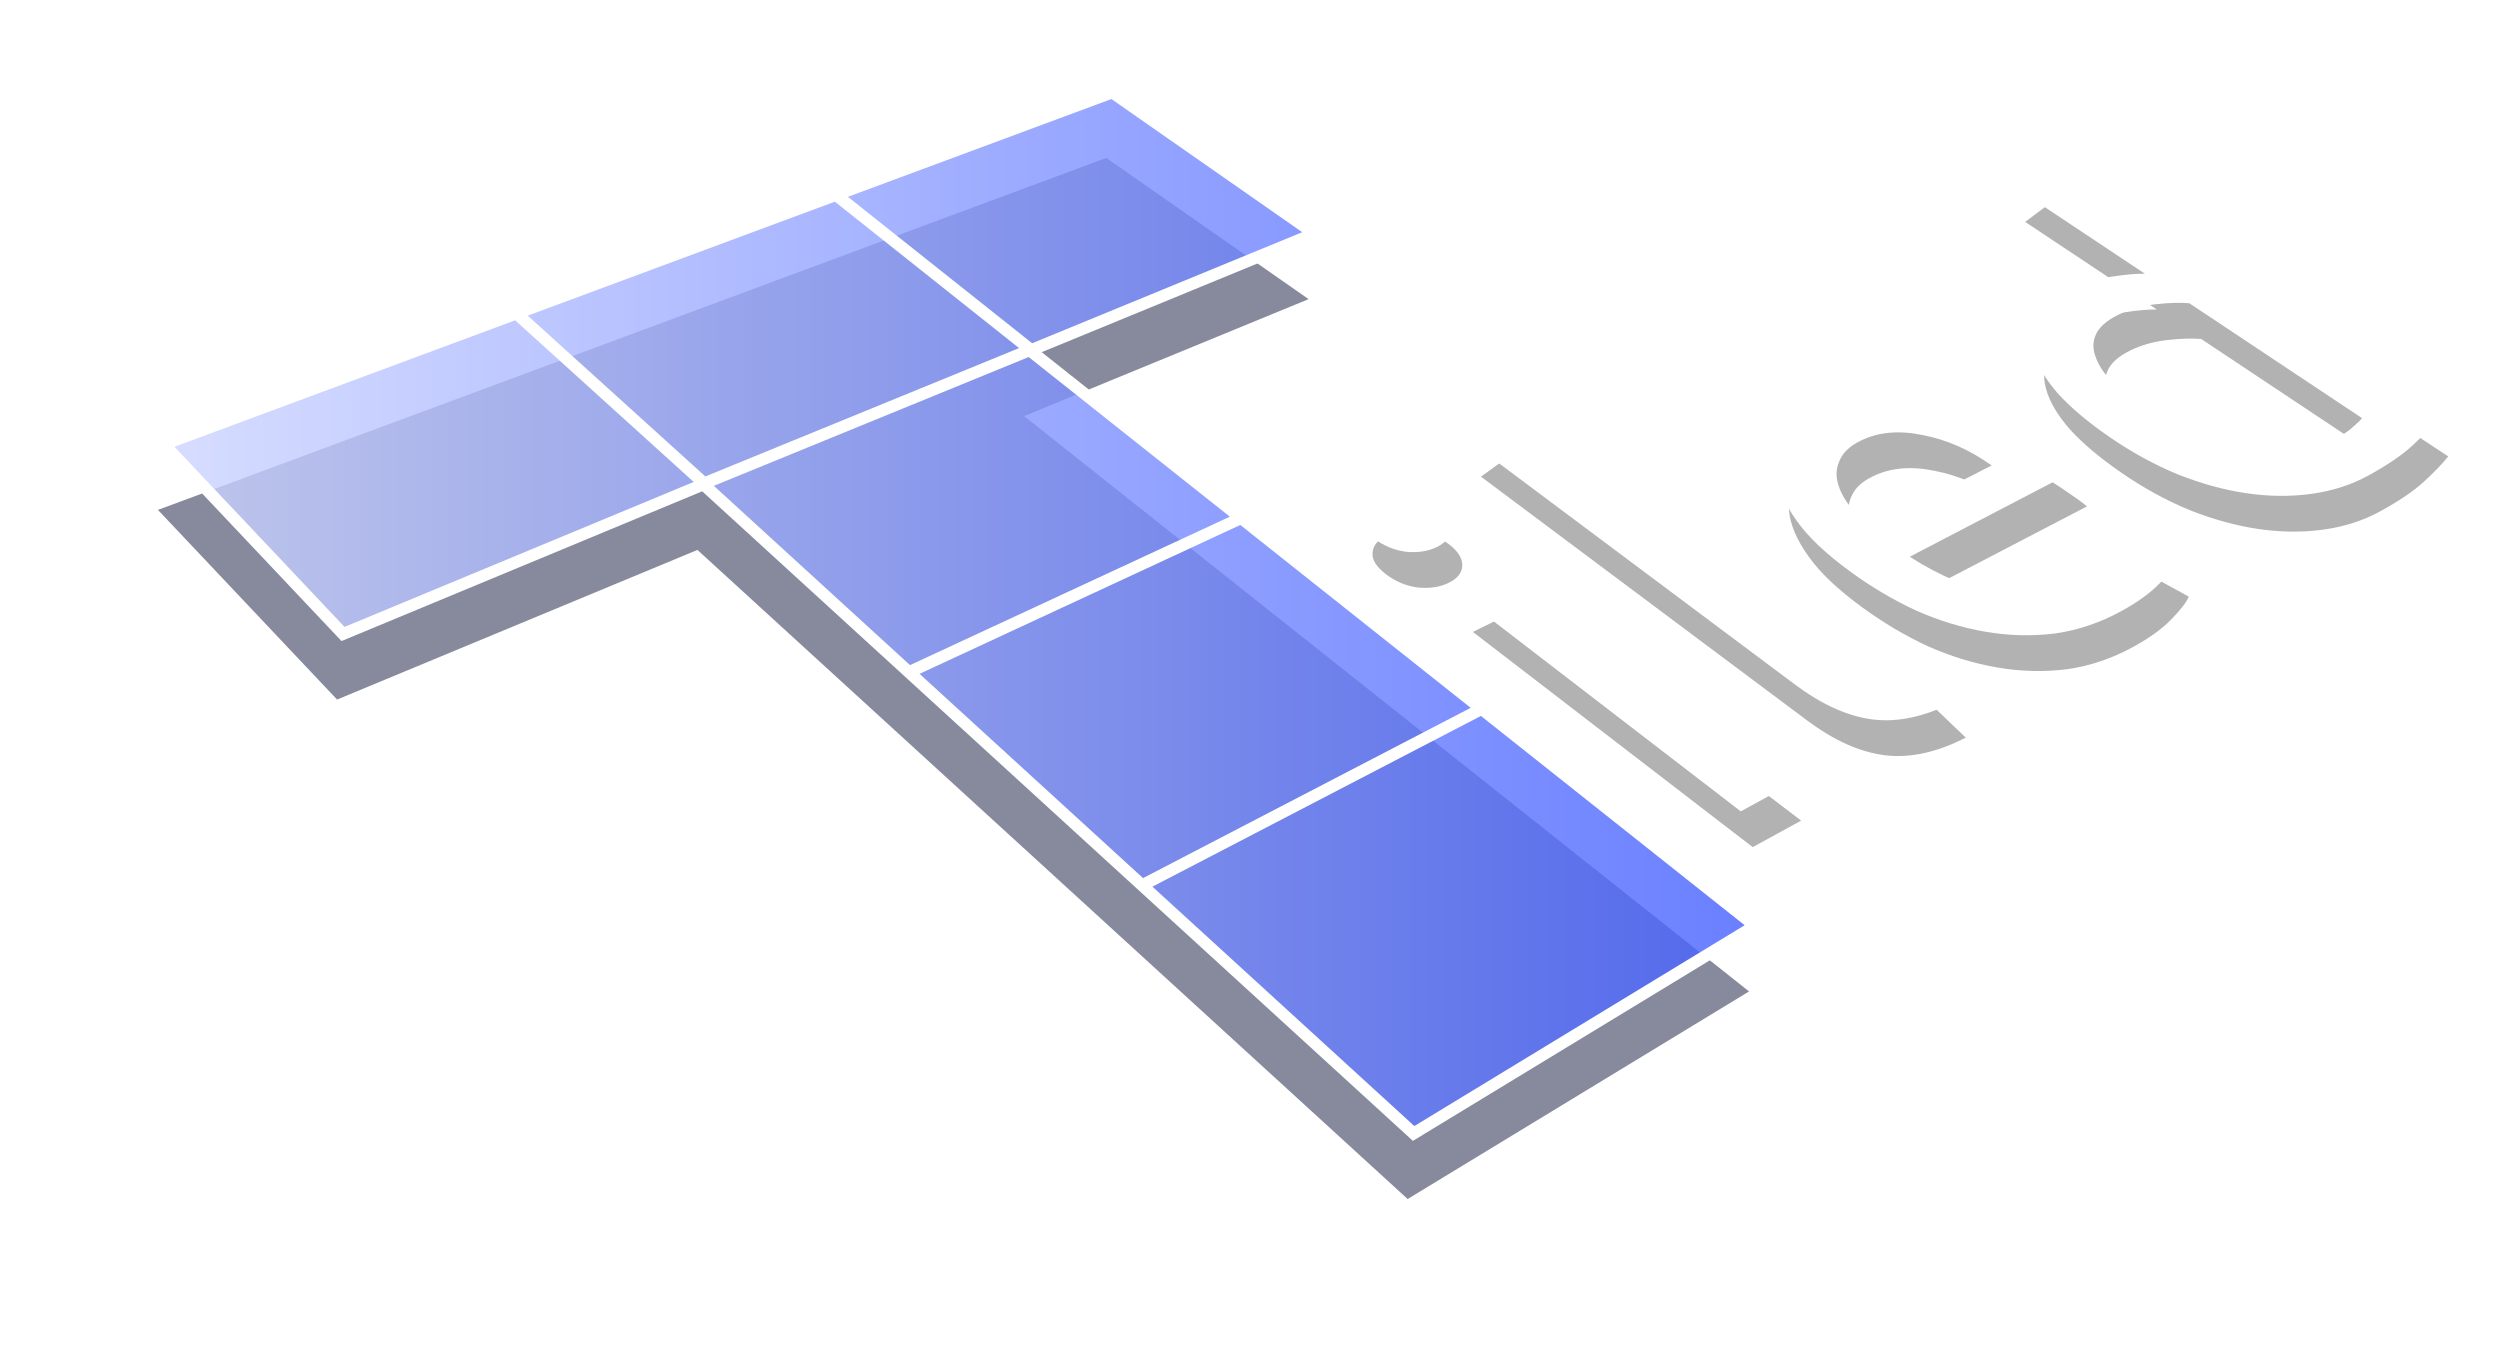 <?xml version="1.0" encoding="UTF-8" standalone="no"?>
<!-- Created with Inkscape (http://www.inkscape.org/) -->

<svg
   xmlns:dc="http://purl.org/dc/elements/1.1/"
   xmlns:cc="http://creativecommons.org/ns#"
   xmlns:rdf="http://www.w3.org/1999/02/22-rdf-syntax-ns#"
   xmlns:svg="http://www.w3.org/2000/svg"
   xmlns="http://www.w3.org/2000/svg"
   xmlns:xlink="http://www.w3.org/1999/xlink"
   xmlns:sodipodi="http://sodipodi.sourceforge.net/DTD/sodipodi-0.dtd"
   xmlns:inkscape="http://www.inkscape.org/namespaces/inkscape"
   width="419.404"
   height="227.646"
   id="svg4288"
   version="1.1"
   inkscape:version="0.48.4 r9939"
   sodipodi:docname="tiled-logo.svg"
   inkscape:export-filename="/home/bjorn/projects/bootstrap/img/tiled-logo-border.png"
   inkscape:export-xdpi="90"
   inkscape:export-ydpi="90">
  <defs
     id="defs4290">
    <linearGradient
       y2="122.362"
       x2="301.226"
       y1="122.362"
       x1="34.293"
       gradientTransform="translate(158.5,399)"
       gradientUnits="userSpaceOnUse"
       id="linearGradient3882"
       xlink:href="#linearGradient4735"
       inkscape:collect="always" />
    <linearGradient
       id="linearGradient4735">
      <stop
         style="stop-color:#cdd5ff;stop-opacity:1;"
         offset="0"
         id="stop4737" />
      <stop
         style="stop-color:#445fff;stop-opacity:1;"
         offset="1"
         id="stop4739" />
    </linearGradient>
    <filter
       color-interpolation-filters="sRGB"
       height="1.303"
       y="-0.152"
       width="1.199"
       x="-0.099"
       id="filter3831"
       inkscape:collect="always">
      <feGaussianBlur
         id="feGaussianBlur3833"
         stdDeviation="11.04"
         inkscape:collect="always" />
    </filter>
    <filter
       id="filter5558-7"
       inkscape:collect="always"
       color-interpolation-filters="sRGB">
      <feGaussianBlur
         id="feGaussianBlur5560-7"
         stdDeviation="3.617"
         inkscape:collect="always" />
    </filter>
    <linearGradient
       y2="122.362"
       x2="301.226"
       y1="122.362"
       x1="34.293"
       gradientTransform="translate(170.538,664.823)"
       gradientUnits="userSpaceOnUse"
       id="linearGradient3882-6"
       xlink:href="#linearGradient3770"
       inkscape:collect="always" />
    <linearGradient
       id="linearGradient3770">
      <stop
         id="stop3772"
         offset="0"
         style="stop-color:#e6e6e6;stop-opacity:1;" />
      <stop
         id="stop3774"
         offset="1"
         style="stop-color:#a1a1a1;stop-opacity:1;" />
    </linearGradient>
    <filter
       color-interpolation-filters="sRGB"
       height="1.303"
       y="-0.152"
       width="1.199"
       x="-0.099"
       id="filter3831-7"
       inkscape:collect="always">
      <feGaussianBlur
         id="feGaussianBlur3833-1"
         stdDeviation="11.04"
         inkscape:collect="always" />
    </filter>
  </defs>
  <sodipodi:namedview
     id="base"
     pagecolor="#7a7a7a"
     bordercolor="#666666"
     borderopacity="1.0"
     inkscape:pageopacity="0"
     inkscape:pageshadow="2"
     inkscape:zoom="1"
     inkscape:cx="150.02611"
     inkscape:cy="-49.822987"
     inkscape:document-units="px"
     inkscape:current-layer="layer1"
     showgrid="false"
     fit-margin-top="0"
     fit-margin-left="0"
     fit-margin-right="0"
     fit-margin-bottom="0"
     inkscape:window-width="1341"
     inkscape:window-height="683"
     inkscape:window-x="465"
     inkscape:window-y="280"
     inkscape:window-maximized="0" />
  <g
     inkscape:label="Layer 1"
     inkscape:groupmode="layer"
     id="layer1"
     transform="translate(-165.298,-418.539)">
    <path
       inkscape:export-ydpi="90"
       inkscape:export-xdpi="90"
       style="opacity:0;fill:none;stroke:#cfc7c7;stroke-width:0.813px;stroke-linecap:butt;stroke-linejoin:miter;stroke-opacity:1"
       d="m 457.214,556.172 -69.953,-53.887 121.089,-56.501 68.111,44.93 z"
       id="path5271-9"
       inkscape:connector-curvature="0"
       sodipodi:nodetypes="ccccc" />
    <path
       inkscape:export-ydpi="90"
       inkscape:export-xdpi="90"
       inkscape:connector-curvature="0"
       id="path5536-4"
       d="m 420.248,493.827 c 0,0 -6.505,4.672 -6.505,4.672 0,0 54.684,40.878 54.684,40.878 4.529,3.386 8.892,5.342 13.069,5.861 4.175,0.519 8.73,-0.457 13.58,-2.958 0,0 -6.166,-5.893 -6.166,-5.893 -1.388,0.514 -2.64,0.922 -3.71,1.186 -1.133,0.219 -2.203,0.26 -3.251,0.12 -1.049,-0.14 -2.173,-0.51 -3.311,-1.07 -1.137,-0.559 -2.377,-1.345 -3.776,-2.38 0,0 -54.614,-40.414 -54.614,-40.414 0,0 0,0 0,0 m 90.103,-42.042 c 0,0 -5.31,3.978 -5.31,3.978 0,0 22.087,14.693 22.087,14.693 -1.433,-0.018 -3.298,0.142 -5.65,0.508 -2.309,0.343 -4.561,1.037 -6.733,2.101 -2.716,1.331 -4.606,2.918 -5.621,4.75 -0.971,1.819 -1.163,3.799 -0.58,5.949 0.587,2.163 1.926,4.44 4.035,6.837 2.171,2.386 5.062,4.801 8.598,7.235 3.732,2.569 7.533,4.66 11.475,6.285 3.942,1.562 7.812,2.625 11.596,3.174 3.783,0.549 7.403,0.568 10.883,0.085 3.468,-0.482 6.647,-1.507 9.504,-3.075 3.075,-1.688 5.537,-3.336 7.33,-4.982 1.783,-1.636 3.121,-3.051 4.056,-4.217 0,0 -65.671,-43.321 -65.671,-43.321 0,0 0,0 0,0 m -112.433,56.604 c -1.467,0.69 -2.257,1.647 -2.359,2.883 -0.1,1.17 0.635,2.353 2.223,3.576 1.592,1.227 3.383,1.986 5.357,2.251 1.975,0.193 3.699,-0.059 5.165,-0.766 1.462,-0.705 2.233,-1.652 2.308,-2.824 0.076,-1.24 -0.674,-2.482 -2.265,-3.691 -1.587,-1.205 -3.359,-1.883 -5.309,-2.076 -1.949,-0.263 -3.656,-0.042 -5.12,0.646 0,0 0,0 0,0 m 74.746,-14.793 c -2.369,1.161 -4.223,2.65 -5.53,4.471 -1.314,1.832 -1.892,3.881 -1.695,6.181 0.198,2.315 1.273,4.843 3.237,7.601 1.919,2.733 4.95,5.608 9.058,8.598 3.533,2.572 7.194,4.753 11.028,6.523 3.838,1.702 7.741,2.888 11.657,3.558 3.916,0.671 7.786,0.765 11.67,0.28 3.862,-0.556 7.563,-1.812 11.093,-3.75 2.785,-1.529 4.935,-3.093 6.466,-4.7 1.573,-1.627 2.527,-2.885 2.836,-3.739 0,0 -8.083,-4.418 -8.083,-4.418 -0.378,0.802 -1.183,1.864 -2.371,3.181 -1.203,1.252 -3.085,2.549 -5.614,3.913 -4.523,2.44 -9.13,3.355 -13.848,2.684 -4.72,-0.672 -9.699,-2.707 -14.882,-6.042 0,0 27.726,-14.444 27.726,-14.444 -0.425,-0.357 -0.874,-0.728 -1.408,-1.099 -0.592,-0.412 -1.071,-0.745 -1.426,-0.992 -7.88,-5.478 -15.107,-8.762 -21.725,-9.96 -6.675,-1.238 -12.701,-0.537 -18.188,2.152 0,0 6e-5,-2e-5 6e-5,-2e-5 m -60.272,30.956 c 0,0 46.945,36.106 46.945,36.106 0,0 8.128,-4.45 8.128,-4.45 0,0 -46.886,-35.677 -46.886,-35.677 0,0 -8.187,4.022 -8.187,4.022 0,0 0,0 0,0 m 67.001,-26.052 c 2.982,-1.485 6.467,-1.811 10.507,-0.963 4.034,0.782 7.867,2.466 11.518,5.091 0,0 -20.261,10.391 -20.261,10.391 -1.436,-1.232 -2.697,-2.507 -3.747,-3.853 -0.993,-1.368 -1.628,-2.697 -1.891,-3.992 -0.263,-1.29 -0.06,-2.492 0.514,-3.626 0.566,-1.198 1.679,-2.211 3.361,-3.048 0,0 0,0 0,0 m 43.225,-21.129 c 1.828,-0.911 3.902,-1.507 6.177,-1.772 2.27,-0.264 4.173,-0.321 5.783,-0.189 0,0 28.983,19.28 28.983,19.28 -0.417,0.513 -1.128,1.165 -2.112,1.985 -1,0.757 -2.392,1.621 -4.197,2.594 -3.582,1.932 -7.933,2.478 -13.055,1.648 -5.183,-0.871 -10.461,-3.126 -15.848,-6.799 -2.354,-1.605 -4.38,-3.204 -6.034,-4.8 -1.648,-1.59 -2.742,-3.095 -3.31,-4.526 -0.623,-1.465 -0.685,-2.833 -0.128,-4.061 0.547,-1.287 1.81,-2.397 3.741,-3.36 0,0 0,0 0,0"
       style="font-size:72px;font-style:normal;font-variant:normal;font-weight:normal;font-stretch:normal;line-height:125%;letter-spacing:0px;word-spacing:0px;opacity:0.549;fill:#000000;fill-opacity:1;stroke:none;filter:url(#filter5558-7);font-family:Ubuntu;-inkscape-font-specification:Ubuntu" />
    <path
       inkscape:export-ydpi="90"
       inkscape:export-xdpi="90"
       style="font-size:72px;font-style:normal;font-variant:normal;font-weight:normal;font-stretch:normal;line-height:125%;letter-spacing:0px;word-spacing:0px;fill:#ffffff;fill-opacity:1;stroke:none;font-family:Ubuntu;-inkscape-font-specification:Ubuntu"
       d="m 418.248,487.827 c 0,0 -6.505,4.672 -6.505,4.672 0,0 54.684,40.878 54.684,40.878 4.529,3.386 8.892,5.342 13.069,5.861 4.175,0.519 8.73,-0.457 13.58,-2.958 0,0 -6.166,-5.893 -6.166,-5.893 -1.388,0.514 -2.64,0.922 -3.71,1.186 -1.133,0.219 -2.203,0.26 -3.251,0.12 -1.049,-0.14 -2.173,-0.51 -3.311,-1.07 -1.137,-0.559 -2.377,-1.345 -3.776,-2.38 0,0 -54.614,-40.414 -54.614,-40.414 0,0 0,0 0,0 m 90.103,-42.042 c 0,0 -5.31,3.978 -5.31,3.978 0,0 22.087,14.693 22.087,14.693 -1.433,-0.018 -3.298,0.142 -5.65,0.508 -2.309,0.343 -4.561,1.037 -6.733,2.101 -2.716,1.331 -4.606,2.918 -5.621,4.75 -0.971,1.819 -1.163,3.799 -0.58,5.949 0.587,2.163 1.926,4.44 4.035,6.837 2.171,2.386 5.062,4.801 8.598,7.235 3.732,2.569 7.533,4.66 11.475,6.285 3.942,1.562 7.812,2.625 11.596,3.174 3.783,0.549 7.403,0.568 10.883,0.085 3.468,-0.482 6.647,-1.507 9.504,-3.075 3.075,-1.688 5.537,-3.336 7.33,-4.982 1.783,-1.636 3.121,-3.051 4.056,-4.217 0,0 -65.671,-43.321 -65.671,-43.321 0,0 0,0 0,0 m -112.433,56.604 c -1.467,0.69 -2.257,1.647 -2.359,2.883 -0.1,1.17 0.635,2.353 2.223,3.576 1.592,1.227 3.383,1.986 5.357,2.251 1.975,0.193 3.699,-0.059 5.165,-0.766 1.462,-0.705 2.233,-1.652 2.308,-2.824 0.076,-1.24 -0.674,-2.482 -2.265,-3.691 -1.587,-1.205 -3.359,-1.883 -5.309,-2.076 -1.949,-0.263 -3.656,-0.042 -5.12,0.646 0,0 0,0 0,0 m 74.746,-14.793 c -2.369,1.161 -4.223,2.65 -5.53,4.471 -1.314,1.832 -1.892,3.881 -1.695,6.181 0.198,2.315 1.273,4.843 3.237,7.601 1.919,2.733 4.95,5.608 9.058,8.598 3.533,2.572 7.194,4.753 11.028,6.523 3.838,1.702 7.741,2.888 11.657,3.558 3.916,0.671 7.786,0.765 11.67,0.28 3.862,-0.556 7.563,-1.812 11.093,-3.75 2.785,-1.529 4.935,-3.093 6.466,-4.7 1.573,-1.627 2.527,-2.885 2.836,-3.739 0,0 -8.083,-4.418 -8.083,-4.418 -0.378,0.802 -1.183,1.864 -2.371,3.181 -1.203,1.252 -3.085,2.549 -5.614,3.913 -4.523,2.44 -9.13,3.355 -13.848,2.684 -4.72,-0.672 -9.699,-2.707 -14.882,-6.042 0,0 27.726,-14.444 27.726,-14.444 -0.425,-0.357 -0.874,-0.728 -1.408,-1.099 -0.592,-0.412 -1.071,-0.745 -1.426,-0.992 -7.88,-5.478 -15.107,-8.762 -21.725,-9.96 -6.675,-1.238 -12.701,-0.537 -18.188,2.152 0,0 6e-5,-2e-5 6e-5,-2e-5 m -60.272,30.956 c 0,0 46.945,36.106 46.945,36.106 0,0 8.128,-4.45 8.128,-4.45 0,0 -46.886,-35.677 -46.886,-35.677 0,0 -8.187,4.022 -8.187,4.022 0,0 0,0 0,0 m 67.001,-26.052 c 2.982,-1.485 6.467,-1.811 10.507,-0.963 4.034,0.782 7.867,2.466 11.518,5.091 0,0 -20.261,10.391 -20.261,10.391 -1.436,-1.232 -2.697,-2.507 -3.747,-3.853 -0.993,-1.368 -1.628,-2.697 -1.891,-3.992 -0.263,-1.29 -0.06,-2.492 0.514,-3.626 0.566,-1.198 1.679,-2.211 3.361,-3.048 0,0 0,0 0,0 m 43.225,-21.129 c 1.828,-0.911 3.902,-1.507 6.177,-1.772 2.27,-0.264 4.173,-0.321 5.783,-0.189 0,0 28.983,19.28 28.983,19.28 -0.417,0.513 -1.128,1.165 -2.112,1.985 -1,0.757 -2.392,1.621 -4.197,2.594 -3.582,1.932 -7.933,2.478 -13.055,1.648 -5.183,-0.871 -10.461,-3.126 -15.848,-6.799 -2.354,-1.605 -4.38,-3.204 -6.034,-4.8 -1.648,-1.59 -2.742,-3.095 -3.31,-4.526 -0.623,-1.465 -0.685,-2.833 -0.128,-4.061 0.547,-1.287 1.81,-2.397 3.741,-3.36 0,0 0,0 0,0"
       id="path5182-7"
       inkscape:connector-curvature="0" />
    <path
       inkscape:export-ydpi="90"
       inkscape:export-xdpi="90"
       inkscape:connector-curvature="0"
       id="path4523"
       style="opacity:0.7;fill:#0d1339;fill-opacity:1;stroke:none;filter:url(#filter3831)"
       d="m 356.034,577.989 57,-29.625 m -96.375,-6 55.75,-25.875 m -90.25,-5.75 55,-22.5 m 0.25,0.125 -32.875,-26.125 m -53.75,19.75 31.625,28.625 m -90.616,-6.537 159.099,-59.043 33.941,23.688 -47.73,19.622 121.622,96.52 -57.276,34.825 -119.147,-108.894 -60.458,25.102 z" />
    <path
       inkscape:export-ydpi="90"
       inkscape:export-xdpi="90"
       d="m 357.034,566.989 57,-29.625 m -96.375,-6 55.75,-25.875 m -90.25,-5.75 55,-22.5 m 0.25,0.125 -32.875,-26.125 m -53.75,19.75 31.625,28.625 m -90.616,-6.537 159.099,-59.043 33.941,23.688 -47.73,19.622 121.622,96.52 -57.276,34.825 -119.147,-108.894 -60.458,25.102 z"
       style="opacity:0.8;fill:url(#linearGradient3882);fill-opacity:1;stroke:none"
       id="path4519"
       inkscape:connector-curvature="0" />
    <path
       inkscape:export-ydpi="90"
       inkscape:export-xdpi="90"
       inkscape:connector-curvature="0"
       id="path4640"
       style="fill:none;stroke:#ffffff;stroke-width:2;stroke-linecap:butt;stroke-linejoin:miter;stroke-miterlimit:4;stroke-opacity:1;stroke-dasharray:none"
       d="m 357.034,566.989 57,-29.625 m -96.375,-6 55.75,-25.875 m -90.25,-5.75 55,-22.5 m 0.25,0.125 -32.875,-26.125 m -53.75,19.75 31.625,28.625 m -90.616,-6.537 159.099,-59.043 33.941,23.688 -47.73,19.622 121.622,96.52 -57.276,34.825 -119.147,-108.894 -60.458,25.102 z" />
    <path
       inkscape:export-ydpi="90"
       inkscape:export-xdpi="90"
       inkscape:connector-curvature="0"
       id="path4523-7"
       style="opacity:0.7;fill:#232323;fill-opacity:1;stroke:none;filter:url(#filter3831-7)"
       d="m 368.072,843.812 57,-29.625 m -96.375,-6 55.75,-25.875 m -90.25,-5.75 55,-22.5 m 0.25,0.125 -32.875,-26.125 m -53.75,19.75 31.625,28.625 m -90.616,-6.537 159.099,-59.043 33.941,23.688 -47.73,19.622 121.622,96.52 -57.276,34.825 -119.147,-108.894 -60.458,25.102 z"
       inkscape:export-filename="/home/bjorn/projects/bootstrap/img/tiled-logo-grayscale.png" />
    <path
       inkscape:export-ydpi="90"
       inkscape:export-xdpi="90"
       d="m 369.072,832.812 57,-29.625 m -96.375,-6 55.75,-25.875 m -90.25,-5.75 55,-22.5 m 0.25,0.125 -32.875,-26.125 m -53.75,19.75 31.625,28.625 m -90.616,-6.537 159.099,-59.043 33.941,23.688 -47.73,19.622 121.622,96.52 -57.276,34.825 -119.147,-108.894 -60.458,25.102 z"
       style="opacity:0.8;fill:url(#linearGradient3882-6);fill-opacity:1;stroke:none"
       id="path4519-6"
       inkscape:connector-curvature="0"
       inkscape:export-filename="/home/bjorn/projects/bootstrap/img/tiled-logo-grayscale.png" />
    <path
       style="font-size:medium;font-style:normal;font-variant:normal;font-weight:normal;font-stretch:normal;text-indent:0;text-align:start;text-decoration:none;line-height:normal;letter-spacing:normal;word-spacing:normal;text-transform:none;direction:ltr;block-progression:tb;writing-mode:lr-tb;text-anchor:start;baseline-shift:baseline;color:#000000;fill:#ffffff;fill-opacity:1;stroke:#000000;stroke-width:1;stroke-miterlimit:4;stroke-opacity:1;stroke-dasharray:none;marker:none;visibility:visible;display:inline;overflow:visible;enable-background:accumulate;font-family:Sans;-inkscape-font-specification:Sans"
       d="m 364.226,697.604 -1,0.375 -159.094,59.031 -2.844,1.062 2.094,2.188 30.062,31.844 0.938,1 1.281,-0.531 59.281,-24.625 118.188,108.031 1.125,1.031 1.281,-0.781 57.25,-34.844 2.469,-1.469 -2.25,-1.781 -118.969,-94.406 44.594,-18.344 3.375,-1.375 -3,-2.094 -33.938,-23.688 -0.844,-0.625 z m -0.594,4.5 30.062,21 -43.062,17.688 -29.062,-23.094 42.062,-15.594 z m -46.438,17.219 29.125,23.156 -50.438,20.625 -28.125,-25.438 49.438,-18.344 z m -53.656,19.906 28.312,25.656 -56.438,23.469 -27.062,-28.625 55.188,-20.5 z m 86.219,6.188 32.031,25.406 -51.594,23.938 -31.25,-28.562 50.812,-20.781 z m 35.531,28.188 36.938,29.344 -52.969,27.531 -35.844,-32.781 51.875,-24.094 z m 40.375,32.062 42.594,33.812 -53.531,32.531 -42.312,-38.688 53.25,-27.656 z"
       id="path4640"
       inkscape:connector-curvature="0"
       inkscape:export-filename="/home/bjorn/projects/bootstrap/img/tiled-logo-grayscale.png"
       inkscape:export-xdpi="90"
       inkscape:export-ydpi="90" />
  </g>
</svg>
